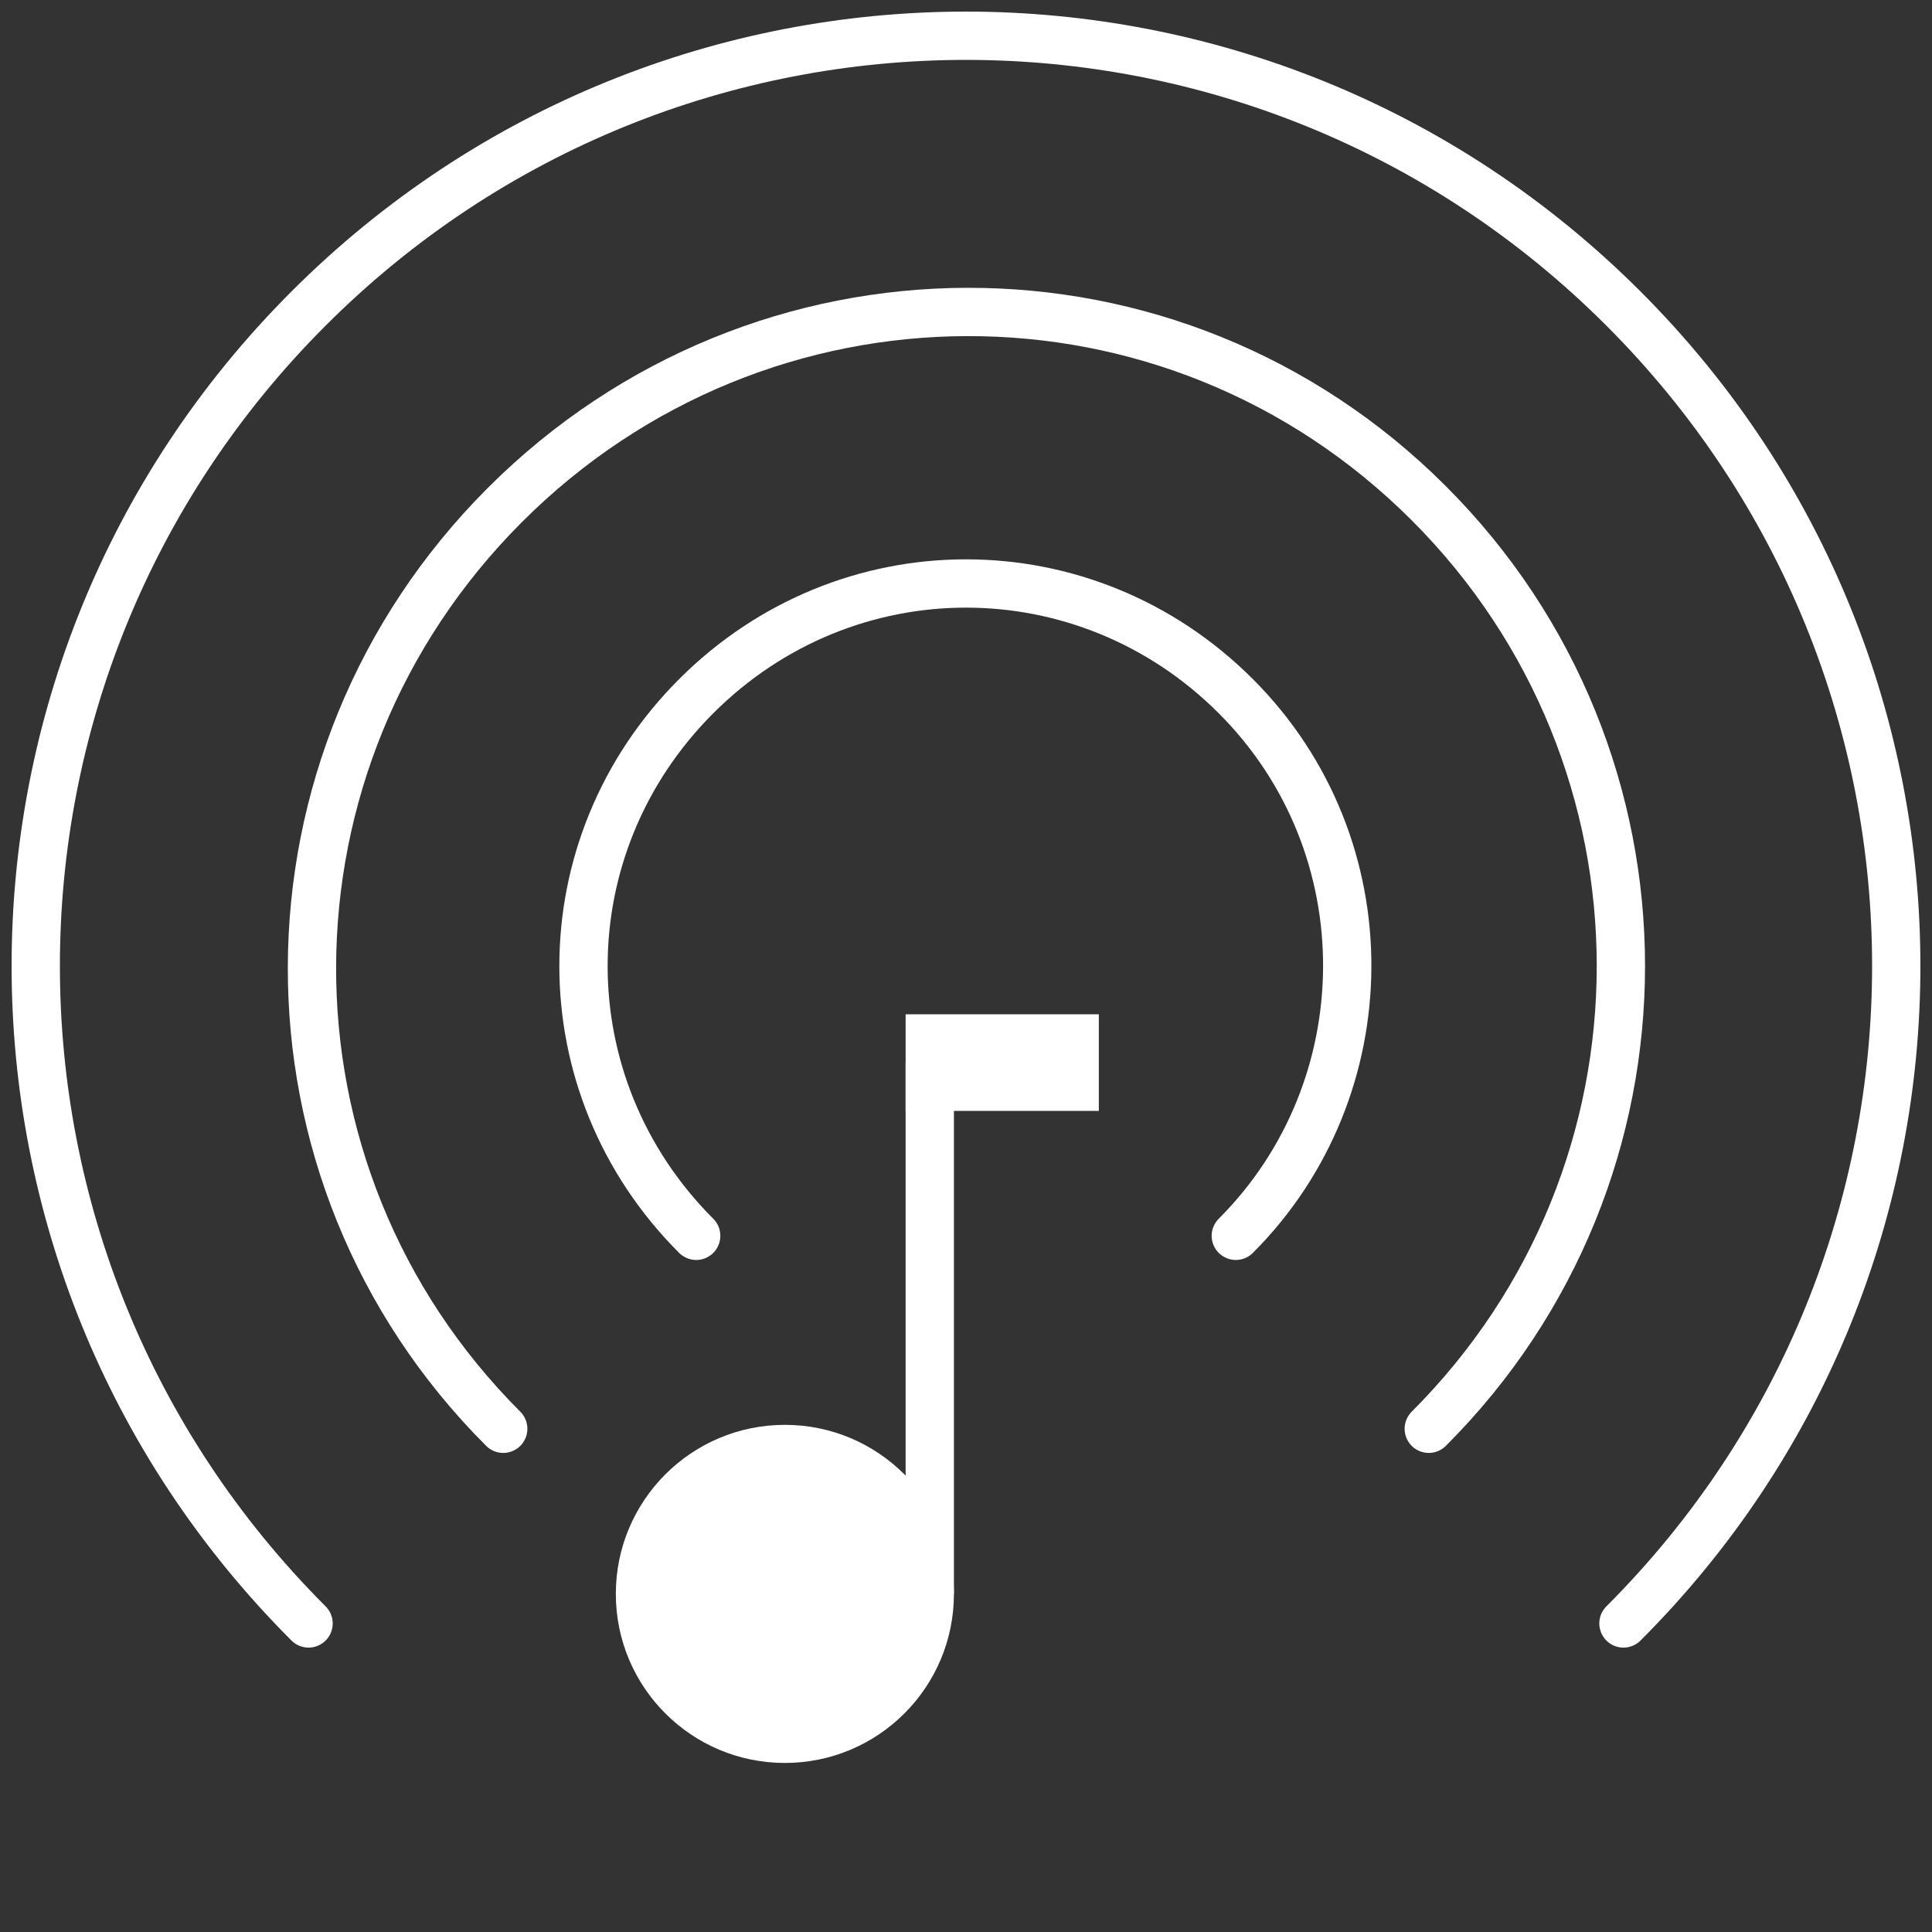 <?xml version="1.0" encoding="utf-8"?>
<!-- Generator: Adobe Illustrator 22.1.0, SVG Export Plug-In . SVG Version: 6.00 Build 0)  -->
<svg version="1.1" id="Layer_1" xmlns="http://www.w3.org/2000/svg" xmlns:xlink="http://www.w3.org/1999/xlink" x="0px" y="0px"
	 viewBox="0 0 80 80" style="enable-background:new 0 0 80 80;" xml:space="preserve">
<rect x="0" y="0" width="80" height="80" fill="#333333" stroke="none"/>
<style type="text/css">
	.st0{fill:none;stroke:#FFFFFF;stroke-width:2;stroke-linecap:round;stroke-linejoin:round;}
	.st1{fill:#FFFFFF;}
</style>
<title>Group 126 Copy</title>
<desc>Created with Sketch.</desc>
<g id="icons">
	<g id="Group-126-Copy" transform="translate(-16, -16)">
		<g id="Group-119-Copy-3">
			
				<g id="icon_212" transform="translate(56, 56) rotate(-225) translate(-56, -56) translate(17, 17)">
				<path id="Shape" class="st0" d="M39,0.5C17.7,0.5,0.5,17.7,0.5,39S17.7,77.5,39,77.5S77.5,60.3,77.5,39l0,0"/>
				<path id="Shape_1_" class="st0" d="M39,11.9C24,11.9,11.9,24,11.9,39S24,66,39,66s27.1-12,27.1-27l0,0"/>
				<path id="Shape_2_" class="st0" d="M39,23.2c-8.6,0-15.8,7-15.8,15.8s7,15.8,15.8,15.8s15.8-7,15.8-15.8"/>
			</g>
		</g>
		<circle id="Oval-Copy-13" class="st1" cx="48.5" cy="82" r="7"/>
		<rect id="Rectangle-Copy-7" x="53.5" y="60" class="st1" width="2" height="22"/>
		<rect id="Rectangle-Copy-8" x="53.5" y="58" class="st1" width="8" height="4"/>
	</g>
</g>
</svg>

